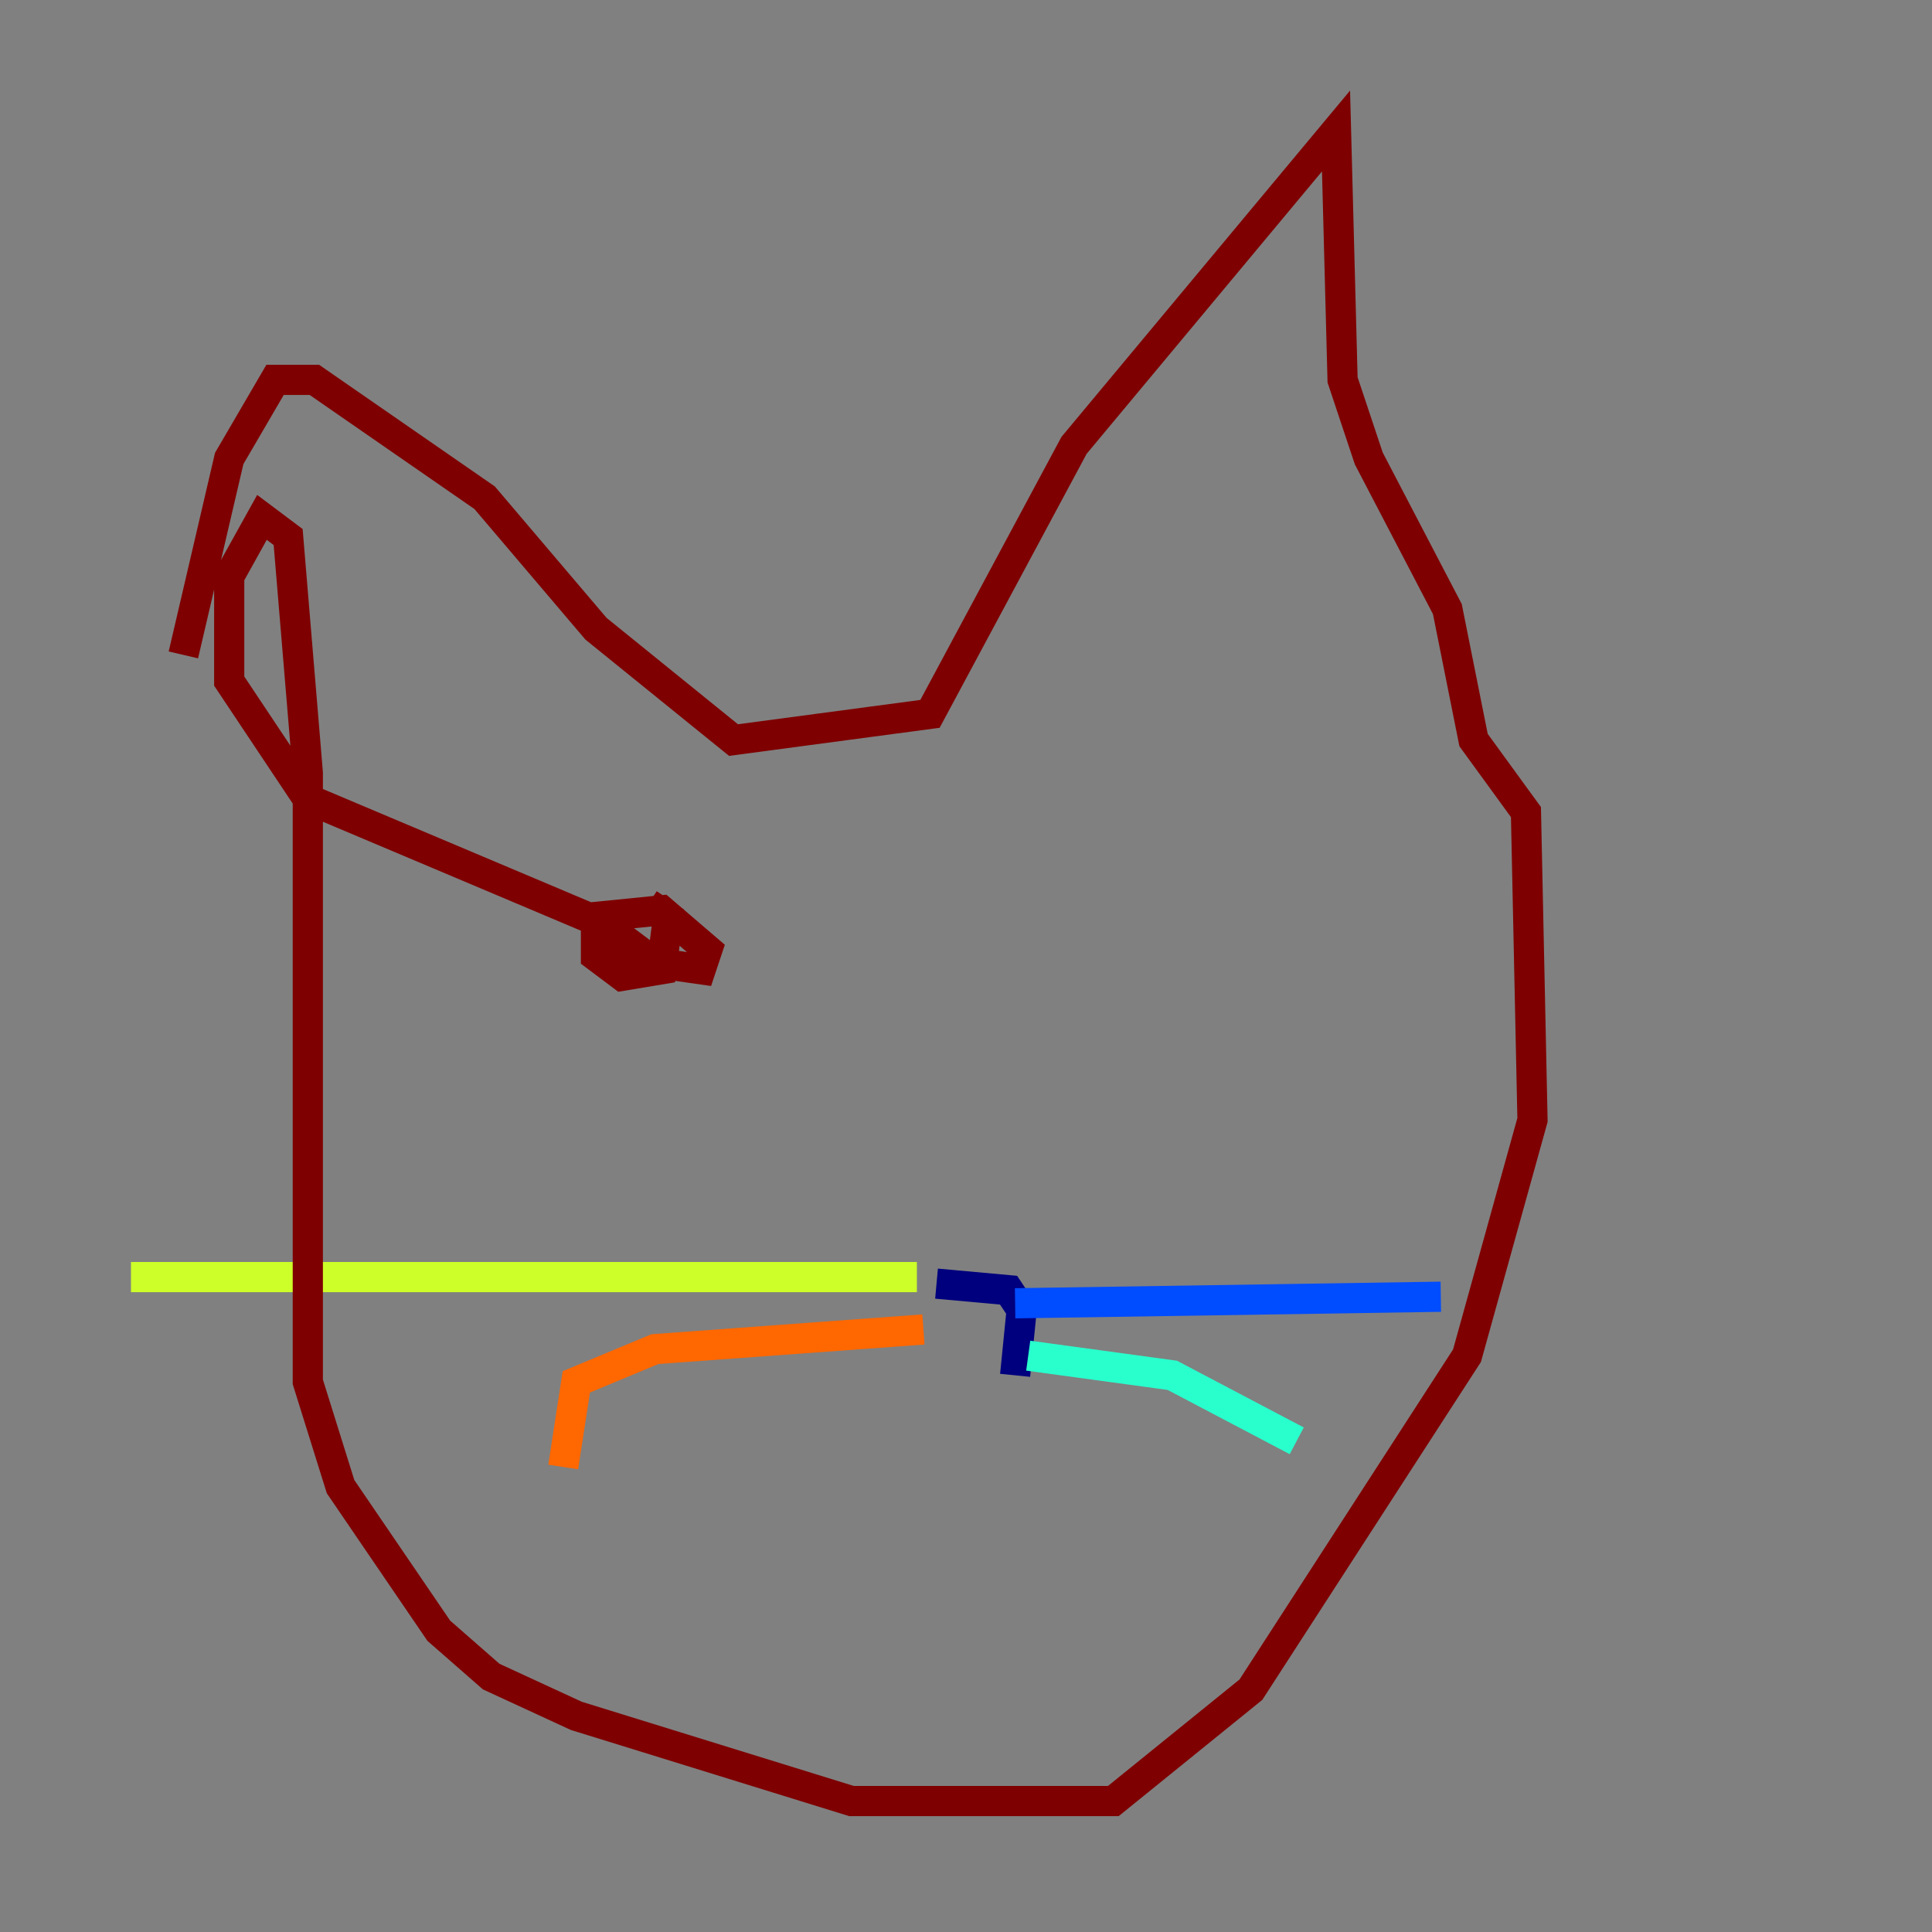 <?xml version="1.0" encoding="utf-8" ?>
<svg baseProfile="tiny" height="128" version="1.2" viewBox="0,0,128,128" width="128" xmlns="http://www.w3.org/2000/svg" xmlns:ev="http://www.w3.org/2001/xml-events" xmlns:xlink="http://www.w3.org/1999/xlink"><rect x="0" y="0" width="128" height="128" fill="#808080" stroke="none"/><defs /><polyline fill="none" points="62.047,85.044 66.82,85.478 67.688,86.78 67.254,91.119" stroke="#00007f" stroke-width="2" /><polyline fill="none" points="67.254,86.346 95.458,85.912" stroke="#004cff" stroke-width="2" /><polyline fill="none" points="68.122,89.817 77.668,91.119 85.912,95.458" stroke="#29ffcd" stroke-width="2" /><polyline fill="none" points="60.746,84.61 8.678,84.61" stroke="#cdff29" stroke-width="2" /><polyline fill="none" points="61.18,88.081 43.39,89.383 38.183,91.552 37.315,97.193" stroke="#ff6700" stroke-width="2" /><polyline fill="none" points="12.149,43.39 15.186,30.373 18.224,25.166 20.827,25.166 32.108,32.976 39.485,41.654 48.597,49.031 61.614,47.295 71.159,29.505 88.515,8.678 88.949,25.166 90.685,30.373 95.891,40.352 97.627,49.031 101.098,53.803 101.532,74.197 97.193,89.817 82.875,111.946 73.763,119.322 56.407,119.322 38.183,113.681 32.542,111.078 29.071,108.041 22.563,98.495 20.393,91.552 20.393,51.2 19.091,35.58 17.356,34.278 15.186,38.183 15.186,45.125 20.393,52.936 39.919,61.18 43.39,63.783 46.427,64.217 46.861,62.915 43.824,60.312 39.485,60.746 39.485,63.349 41.22,64.651 43.824,64.217 44.258,60.746 42.956,59.878" stroke="#7f0000" stroke-width="2" /></svg>